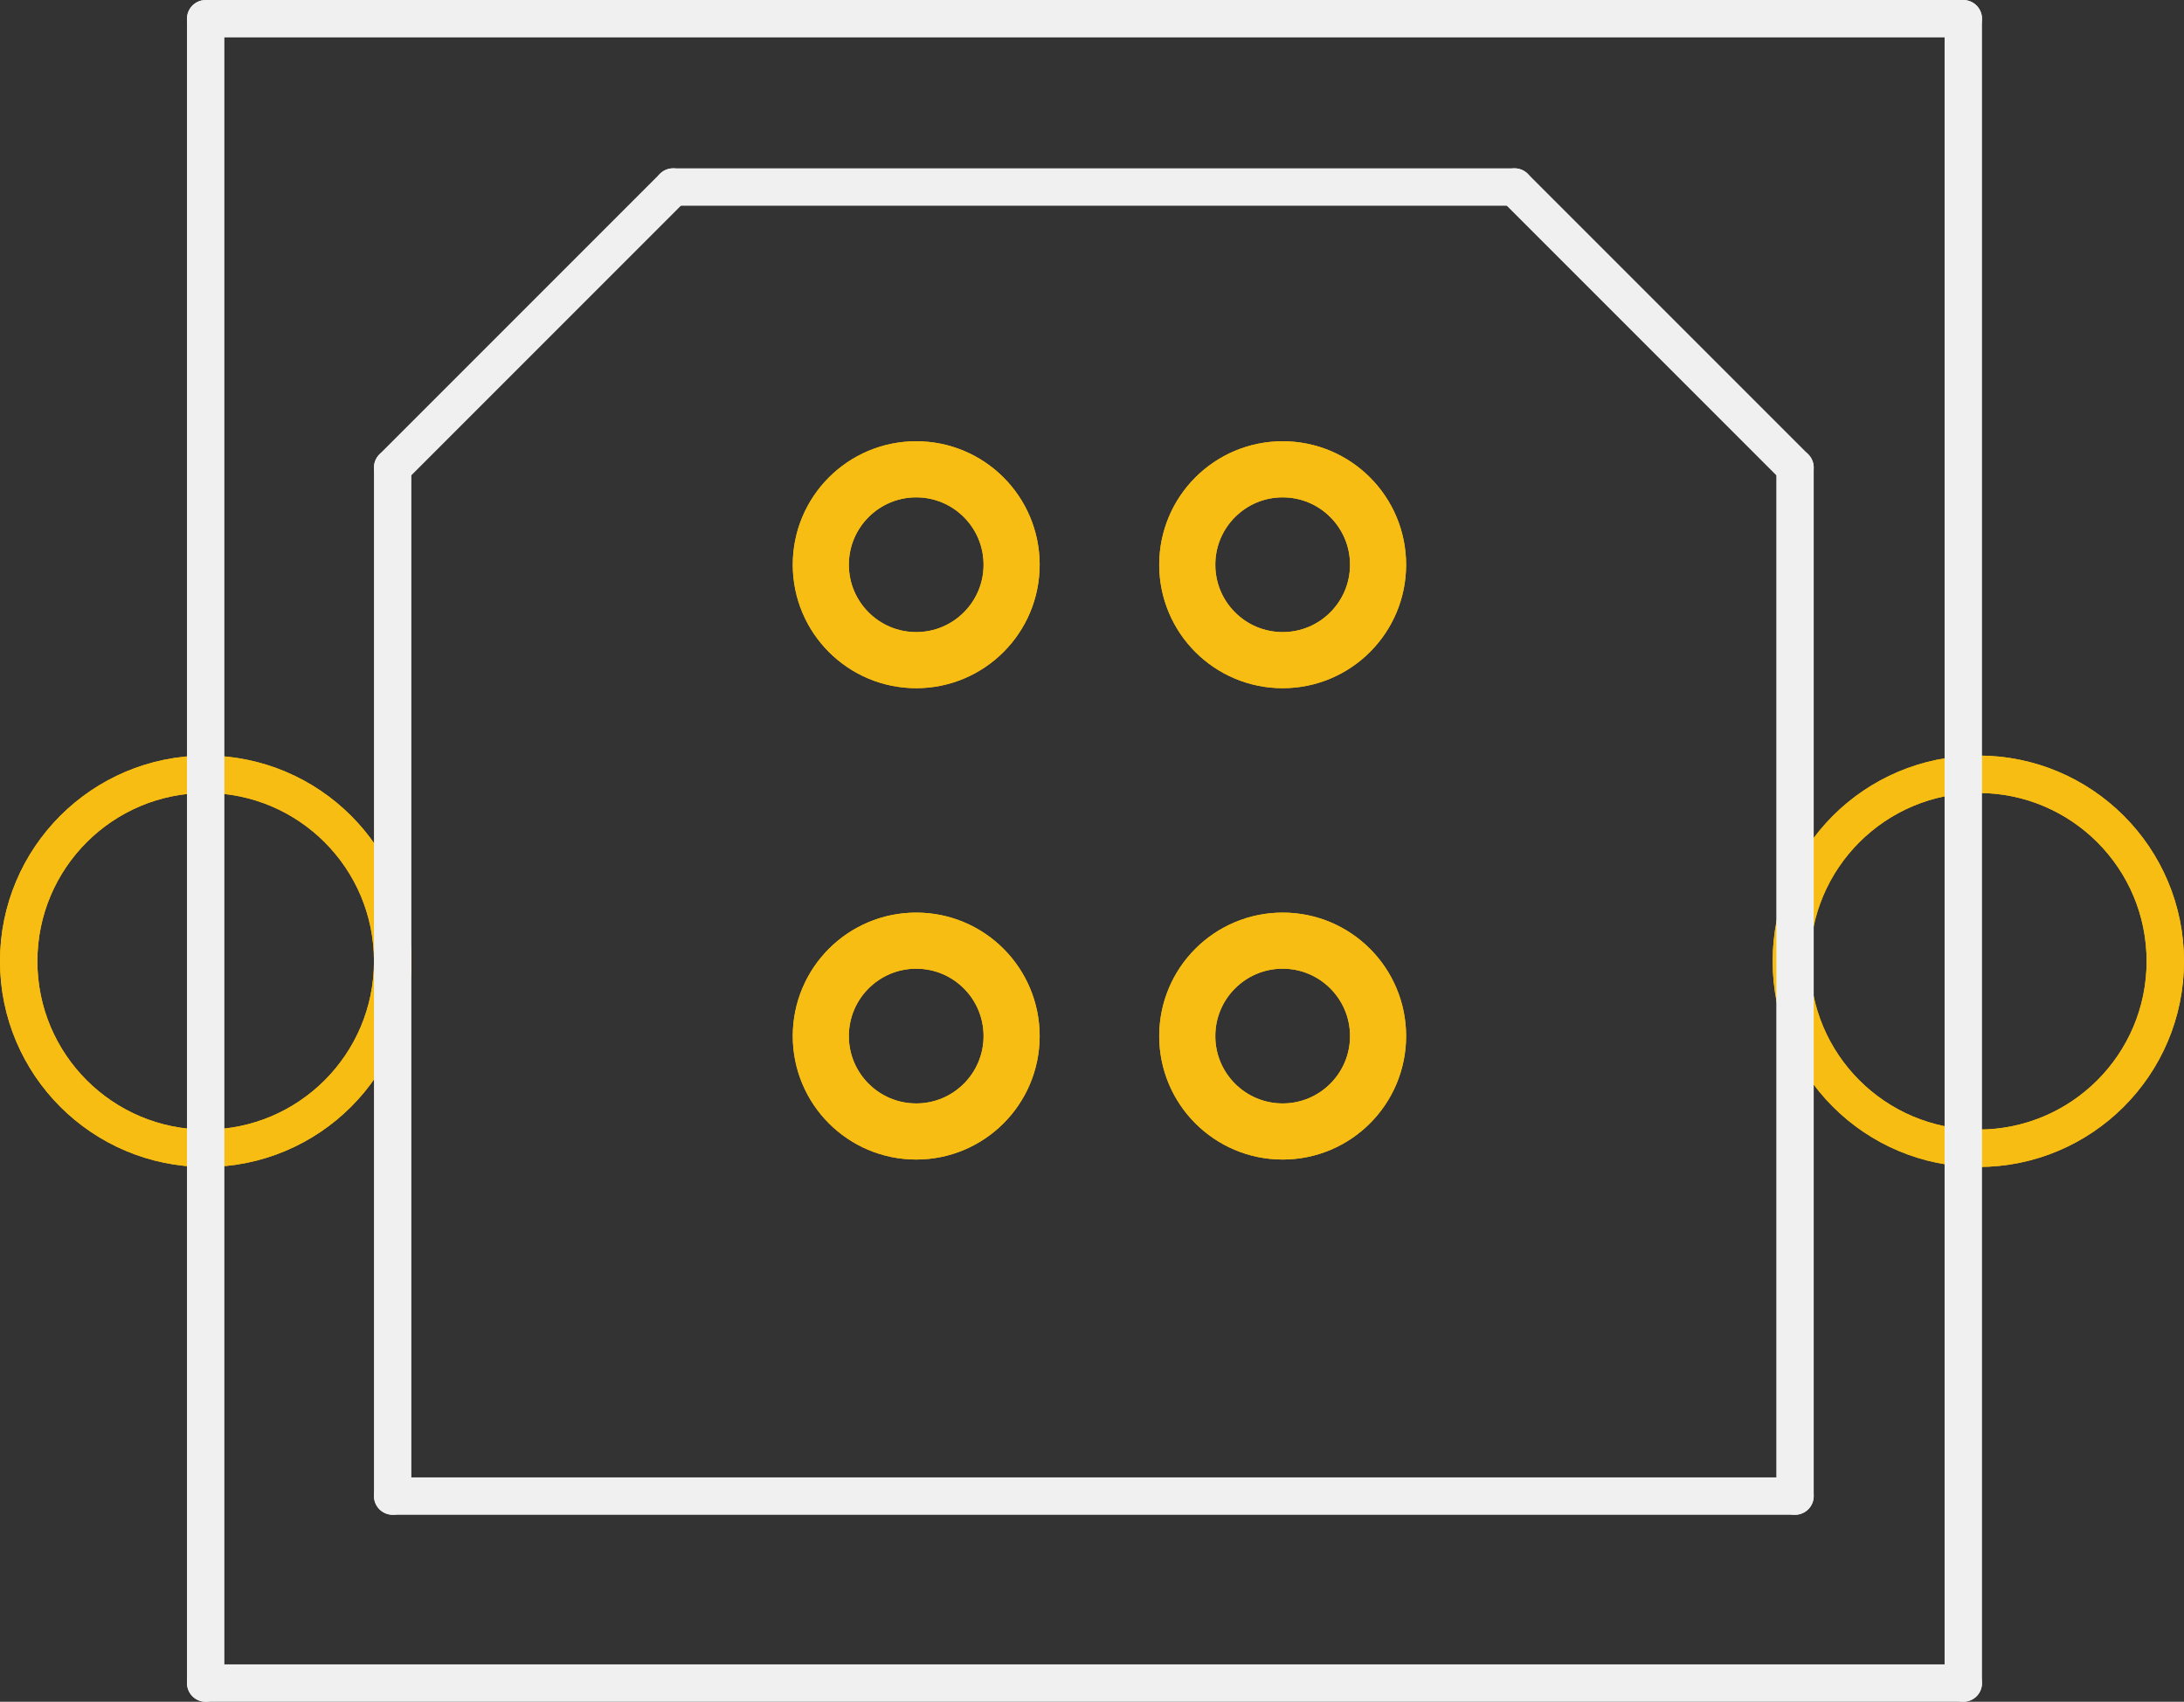 <?xml version='1.0' encoding='UTF-8' standalone='no'?>
<!-- Created with Fritzing (http://www.fritzing.org/) -->
<svg xmlns:svg='http://www.w3.org/2000/svg' xmlns='http://www.w3.org/2000/svg' version='1.2' baseProfile='tiny' x='0in' y='0in' width='0.584in' height='0.455in' viewBox='0 0 14.834 11.557' >
<rect x="0" y="0" width="14.834" height="11.557" fill="#333333" stroke="none"/>
<g id='copper1'>
<circle id='connector0pin' connectorname='GND' cx='8.712' cy='7.036' r='0.648' stroke='#F7BD13' stroke-width='0.381' fill='none' />
<circle id='connector1pin' connectorname='VBUS' cx='8.712' cy='3.835' r='0.648' stroke='#F7BD13' stroke-width='0.381' fill='none' />
<circle id='connector2pin' connectorname='D-' cx='6.223' cy='3.835' r='0.648' stroke='#F7BD13' stroke-width='0.381' fill='none' />
<circle id='connector3pin' connectorname='D+' cx='6.223' cy='7.036' r='0.648' stroke='#F7BD13' stroke-width='0.381' fill='none' />
<circle id='connector4pin' connectorname='P$1' cx='1.397' cy='6.528' r='1.27' stroke='#F7BD13' stroke-width='0.254' fill='none' />
<circle id='connector5pin' connectorname='P$2' cx='13.437' cy='6.528' r='1.27' stroke='#F7BD13' stroke-width='0.254' fill='none' />
<g id='copper0'>
<circle id='connector0pin' connectorname='GND' cx='8.712' cy='7.036' r='0.648' stroke='#F7BD13' stroke-width='0.381' fill='none' />
<circle id='connector1pin' connectorname='VBUS' cx='8.712' cy='3.835' r='0.648' stroke='#F7BD13' stroke-width='0.381' fill='none' />
<circle id='connector2pin' connectorname='D-' cx='6.223' cy='3.835' r='0.648' stroke='#F7BD13' stroke-width='0.381' fill='none' />
<circle id='connector3pin' connectorname='D+' cx='6.223' cy='7.036' r='0.648' stroke='#F7BD13' stroke-width='0.381' fill='none' />
<circle id='connector4pin' connectorname='P$1' cx='1.397' cy='6.528' r='1.27' stroke='#F7BD13' stroke-width='0.254' fill='none' />
<circle id='connector5pin' connectorname='P$2' cx='13.437' cy='6.528' r='1.27' stroke='#F7BD13' stroke-width='0.254' fill='none' />
</g>
</g>
<g id='silkscreen'>
<line x1='1.397' y1='11.43' x2='13.335' y2='11.43' stroke='#f0f0f0' stroke-width='0.254' stroke-linecap='round'/>
<line x1='13.335' y1='11.43' x2='13.335' y2='0.127' stroke='#f0f0f0' stroke-width='0.254' stroke-linecap='round'/>
<line x1='13.335' y1='0.127' x2='1.397' y2='0.127' stroke='#f0f0f0' stroke-width='0.254' stroke-linecap='round'/>
<line x1='1.397' y1='0.127' x2='1.397' y2='11.43' stroke='#f0f0f0' stroke-width='0.254' stroke-linecap='round'/>
<line x1='2.667' y1='10.16' x2='12.192' y2='10.16' stroke='#f0f0f0' stroke-width='0.254' stroke-linecap='round'/>
<line x1='12.192' y1='10.16' x2='12.192' y2='3.175' stroke='#f0f0f0' stroke-width='0.254' stroke-linecap='round'/>
<line x1='12.192' y1='3.175' x2='10.287' y2='1.27' stroke='#f0f0f0' stroke-width='0.254' stroke-linecap='round'/>
<line x1='10.287' y1='1.27' x2='4.572' y2='1.27' stroke='#f0f0f0' stroke-width='0.254' stroke-linecap='round'/>
<line x1='4.572' y1='1.27' x2='2.667' y2='3.175' stroke='#f0f0f0' stroke-width='0.254' stroke-linecap='round'/>
<line x1='2.667' y1='3.175' x2='2.667' y2='10.16' stroke='#f0f0f0' stroke-width='0.254' stroke-linecap='round'/>
</g>
</svg>